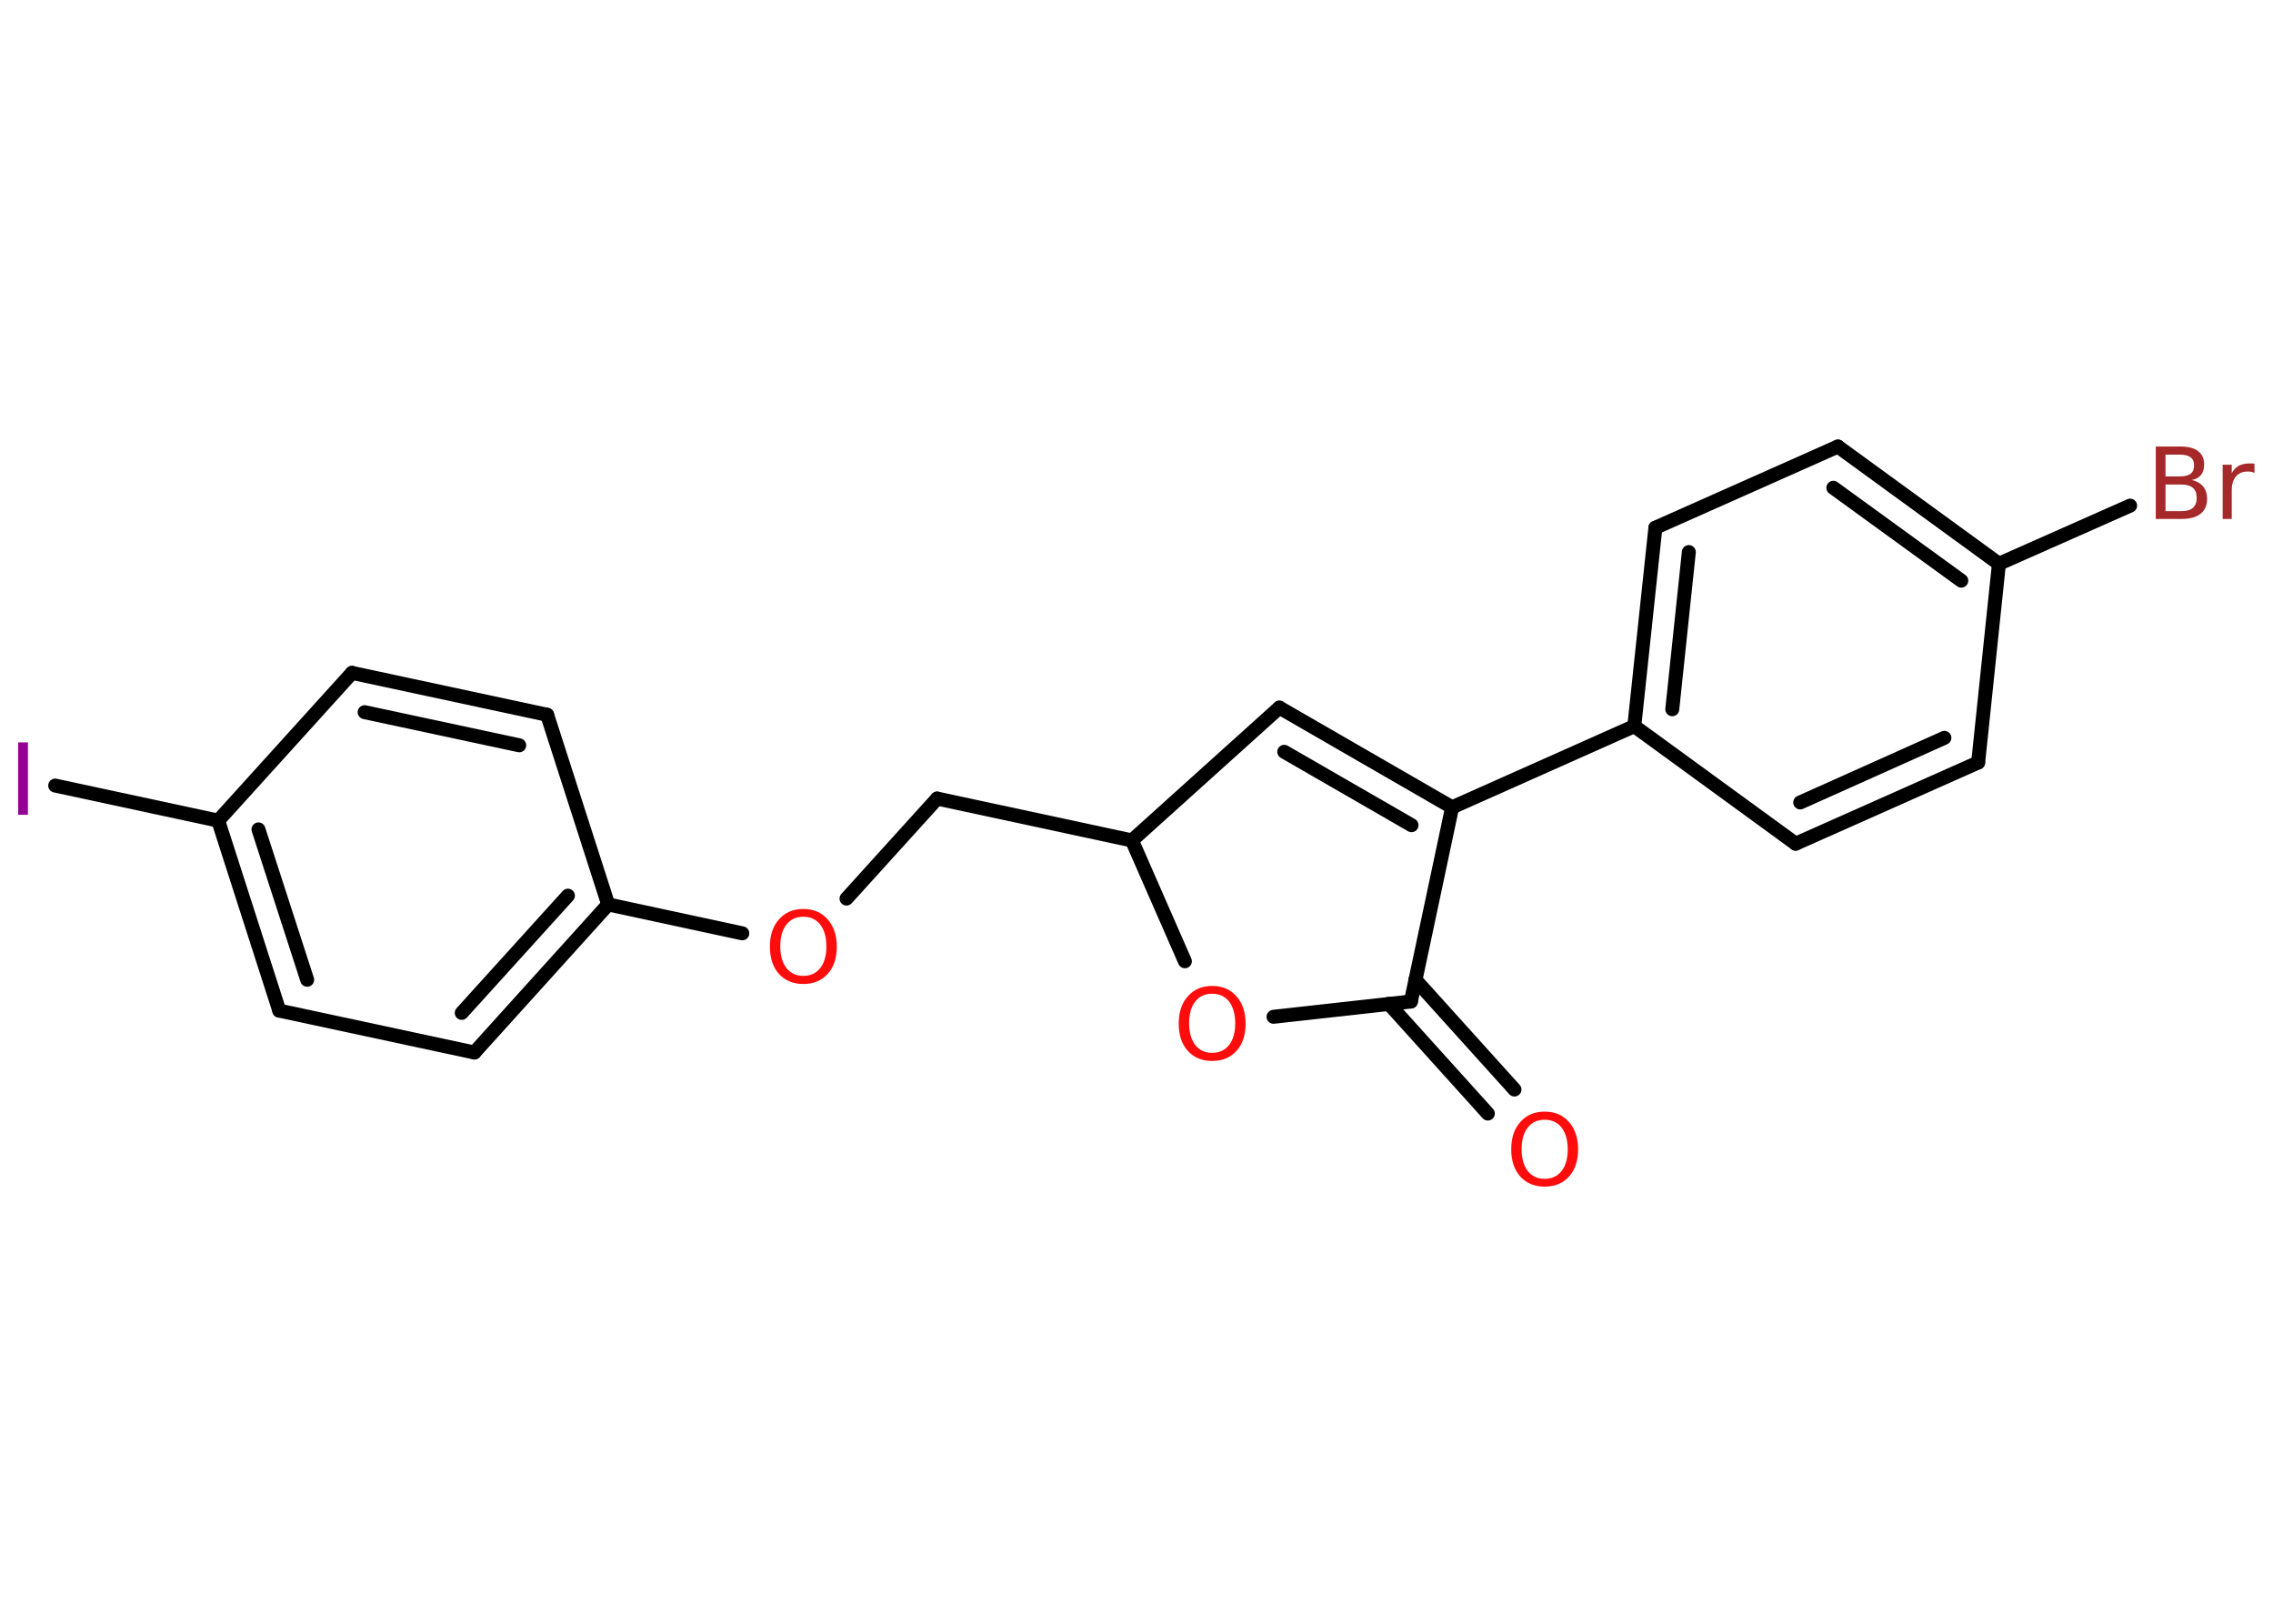 <?xml version='1.0' encoding='UTF-8'?>
<!DOCTYPE svg PUBLIC "-//W3C//DTD SVG 1.1//EN" "http://www.w3.org/Graphics/SVG/1.1/DTD/svg11.dtd">
<svg version='1.2' xmlns='http://www.w3.org/2000/svg' xmlns:xlink='http://www.w3.org/1999/xlink' width='70.0mm' height='50.0mm' viewBox='0 0 70.0 50.0'>
  <desc>Generated by the Chemistry Development Kit (http://github.com/cdk)</desc>
  <g stroke-linecap='round' stroke-linejoin='round' stroke='#000000' stroke-width='.43' fill='#FF0D0D'>
    <rect x='.0' y='.0' width='70.0' height='50.0' fill='#FFFFFF' stroke='none'/>
    <g id='mol1' class='mol'>
      <g id='mol1bnd1' class='bond'>
        <line x1='45.82' y1='34.29' x2='42.77' y2='30.91'/>
        <line x1='46.64' y1='33.55' x2='43.59' y2='30.17'/>
      </g>
      <line id='mol1bnd2' class='bond' x1='43.45' y1='30.84' x2='39.22' y2='31.31'/>
      <line id='mol1bnd3' class='bond' x1='36.49' y1='29.6' x2='34.86' y2='25.88'/>
      <line id='mol1bnd4' class='bond' x1='34.86' y1='25.88' x2='28.86' y2='24.59'/>
      <line id='mol1bnd5' class='bond' x1='28.86' y1='24.59' x2='26.07' y2='27.67'/>
      <line id='mol1bnd6' class='bond' x1='22.86' y1='28.74' x2='18.73' y2='27.85'/>
      <g id='mol1bnd7' class='bond'>
        <line x1='14.61' y1='32.41' x2='18.73' y2='27.85'/>
        <line x1='14.22' y1='31.19' x2='17.49' y2='27.58'/>
      </g>
      <line id='mol1bnd8' class='bond' x1='14.61' y1='32.41' x2='8.6' y2='31.12'/>
      <g id='mol1bnd9' class='bond'>
        <line x1='6.72' y1='25.27' x2='8.6' y2='31.12'/>
        <line x1='7.96' y1='25.54' x2='9.46' y2='30.17'/>
      </g>
      <line id='mol1bnd10' class='bond' x1='6.72' y1='25.27' x2='1.7' y2='24.19'/>
      <line id='mol1bnd11' class='bond' x1='6.72' y1='25.27' x2='10.84' y2='20.72'/>
      <g id='mol1bnd12' class='bond'>
        <line x1='16.85' y1='22.01' x2='10.84' y2='20.72'/>
        <line x1='15.99' y1='22.95' x2='11.23' y2='21.93'/>
      </g>
      <line id='mol1bnd13' class='bond' x1='18.73' y1='27.85' x2='16.85' y2='22.01'/>
      <line id='mol1bnd14' class='bond' x1='34.86' y1='25.88' x2='39.4' y2='21.79'/>
      <g id='mol1bnd15' class='bond'>
        <line x1='44.72' y1='24.86' x2='39.4' y2='21.79'/>
        <line x1='43.47' y1='25.41' x2='39.55' y2='23.15'/>
      </g>
      <line id='mol1bnd16' class='bond' x1='43.45' y1='30.84' x2='44.72' y2='24.86'/>
      <line id='mol1bnd17' class='bond' x1='44.72' y1='24.86' x2='50.33' y2='22.36'/>
      <g id='mol1bnd18' class='bond'>
        <line x1='50.98' y1='16.25' x2='50.33' y2='22.36'/>
        <line x1='52.01' y1='17.0' x2='51.5' y2='21.84'/>
      </g>
      <line id='mol1bnd19' class='bond' x1='50.98' y1='16.25' x2='56.6' y2='13.75'/>
      <g id='mol1bnd20' class='bond'>
        <line x1='61.56' y1='17.36' x2='56.6' y2='13.75'/>
        <line x1='60.4' y1='17.88' x2='56.46' y2='15.02'/>
      </g>
      <line id='mol1bnd21' class='bond' x1='61.56' y1='17.36' x2='65.6' y2='15.57'/>
      <line id='mol1bnd22' class='bond' x1='61.56' y1='17.36' x2='60.92' y2='23.48'/>
      <g id='mol1bnd23' class='bond'>
        <line x1='55.3' y1='25.98' x2='60.92' y2='23.48'/>
        <line x1='55.44' y1='24.71' x2='59.88' y2='22.72'/>
      </g>
      <line id='mol1bnd24' class='bond' x1='50.33' y1='22.36' x2='55.3' y2='25.98'/>
      <path id='mol1atm1' class='atom' d='M47.57 34.48q-.33 .0 -.52 .24q-.19 .24 -.19 .67q.0 .42 .19 .67q.19 .24 .52 .24q.33 .0 .52 -.24q.19 -.24 .19 -.67q.0 -.42 -.19 -.67q-.19 -.24 -.52 -.24zM47.57 34.23q.47 .0 .75 .32q.28 .32 .28 .84q.0 .53 -.28 .84q-.28 .31 -.75 .31q-.47 .0 -.75 -.31q-.28 -.31 -.28 -.84q.0 -.53 .28 -.84q.28 -.32 .75 -.32z' stroke='none'/>
      <path id='mol1atm3' class='atom' d='M37.33 30.6q-.33 .0 -.52 .24q-.19 .24 -.19 .67q.0 .42 .19 .67q.19 .24 .52 .24q.33 .0 .52 -.24q.19 -.24 .19 -.67q.0 -.42 -.19 -.67q-.19 -.24 -.52 -.24zM37.33 30.36q.47 .0 .75 .32q.28 .32 .28 .84q.0 .53 -.28 .84q-.28 .31 -.75 .31q-.47 .0 -.75 -.31q-.28 -.31 -.28 -.84q.0 -.53 .28 -.84q.28 -.32 .75 -.32z' stroke='none'/>
      <path id='mol1atm6' class='atom' d='M24.74 28.23q-.33 .0 -.52 .24q-.19 .24 -.19 .67q.0 .42 .19 .67q.19 .24 .52 .24q.33 .0 .52 -.24q.19 -.24 .19 -.67q.0 -.42 -.19 -.67q-.19 -.24 -.52 -.24zM24.74 27.99q.47 .0 .75 .32q.28 .32 .28 .84q.0 .53 -.28 .84q-.28 .31 -.75 .31q-.47 .0 -.75 -.31q-.28 -.31 -.28 -.84q.0 -.53 .28 -.84q.28 -.32 .75 -.32z' stroke='none'/>
      <path id='mol1atm11' class='atom' d='M.56 22.86h.3v2.23h-.3v-2.23z' stroke='none' fill='#940094'/>
      <path id='mol1atm20' class='atom' d='M66.69 14.92v.82h.48q.25 .0 .36 -.1q.12 -.1 .12 -.31q.0 -.21 -.12 -.31q-.12 -.1 -.36 -.1h-.48zM66.69 14.0v.67h.44q.22 .0 .33 -.08q.11 -.08 .11 -.26q.0 -.17 -.11 -.25q-.11 -.08 -.33 -.08h-.44zM66.39 13.75h.77q.35 .0 .53 .14q.19 .14 .19 .41q.0 .21 -.1 .33q-.1 .12 -.28 .15q.22 .05 .35 .2q.12 .15 .12 .38q.0 .3 -.2 .46q-.2 .16 -.58 .16h-.8v-2.23zM69.44 14.57q-.05 -.03 -.1 -.04q-.05 -.01 -.12 -.01q-.23 .0 -.36 .15q-.13 .15 -.13 .43v.88h-.28v-1.67h.28v.26q.08 -.15 .22 -.23q.14 -.07 .34 -.07q.03 .0 .06 .0q.03 .0 .08 .01v.28z' stroke='none' fill='#A62929'/>
    </g>
  </g>
</svg>
